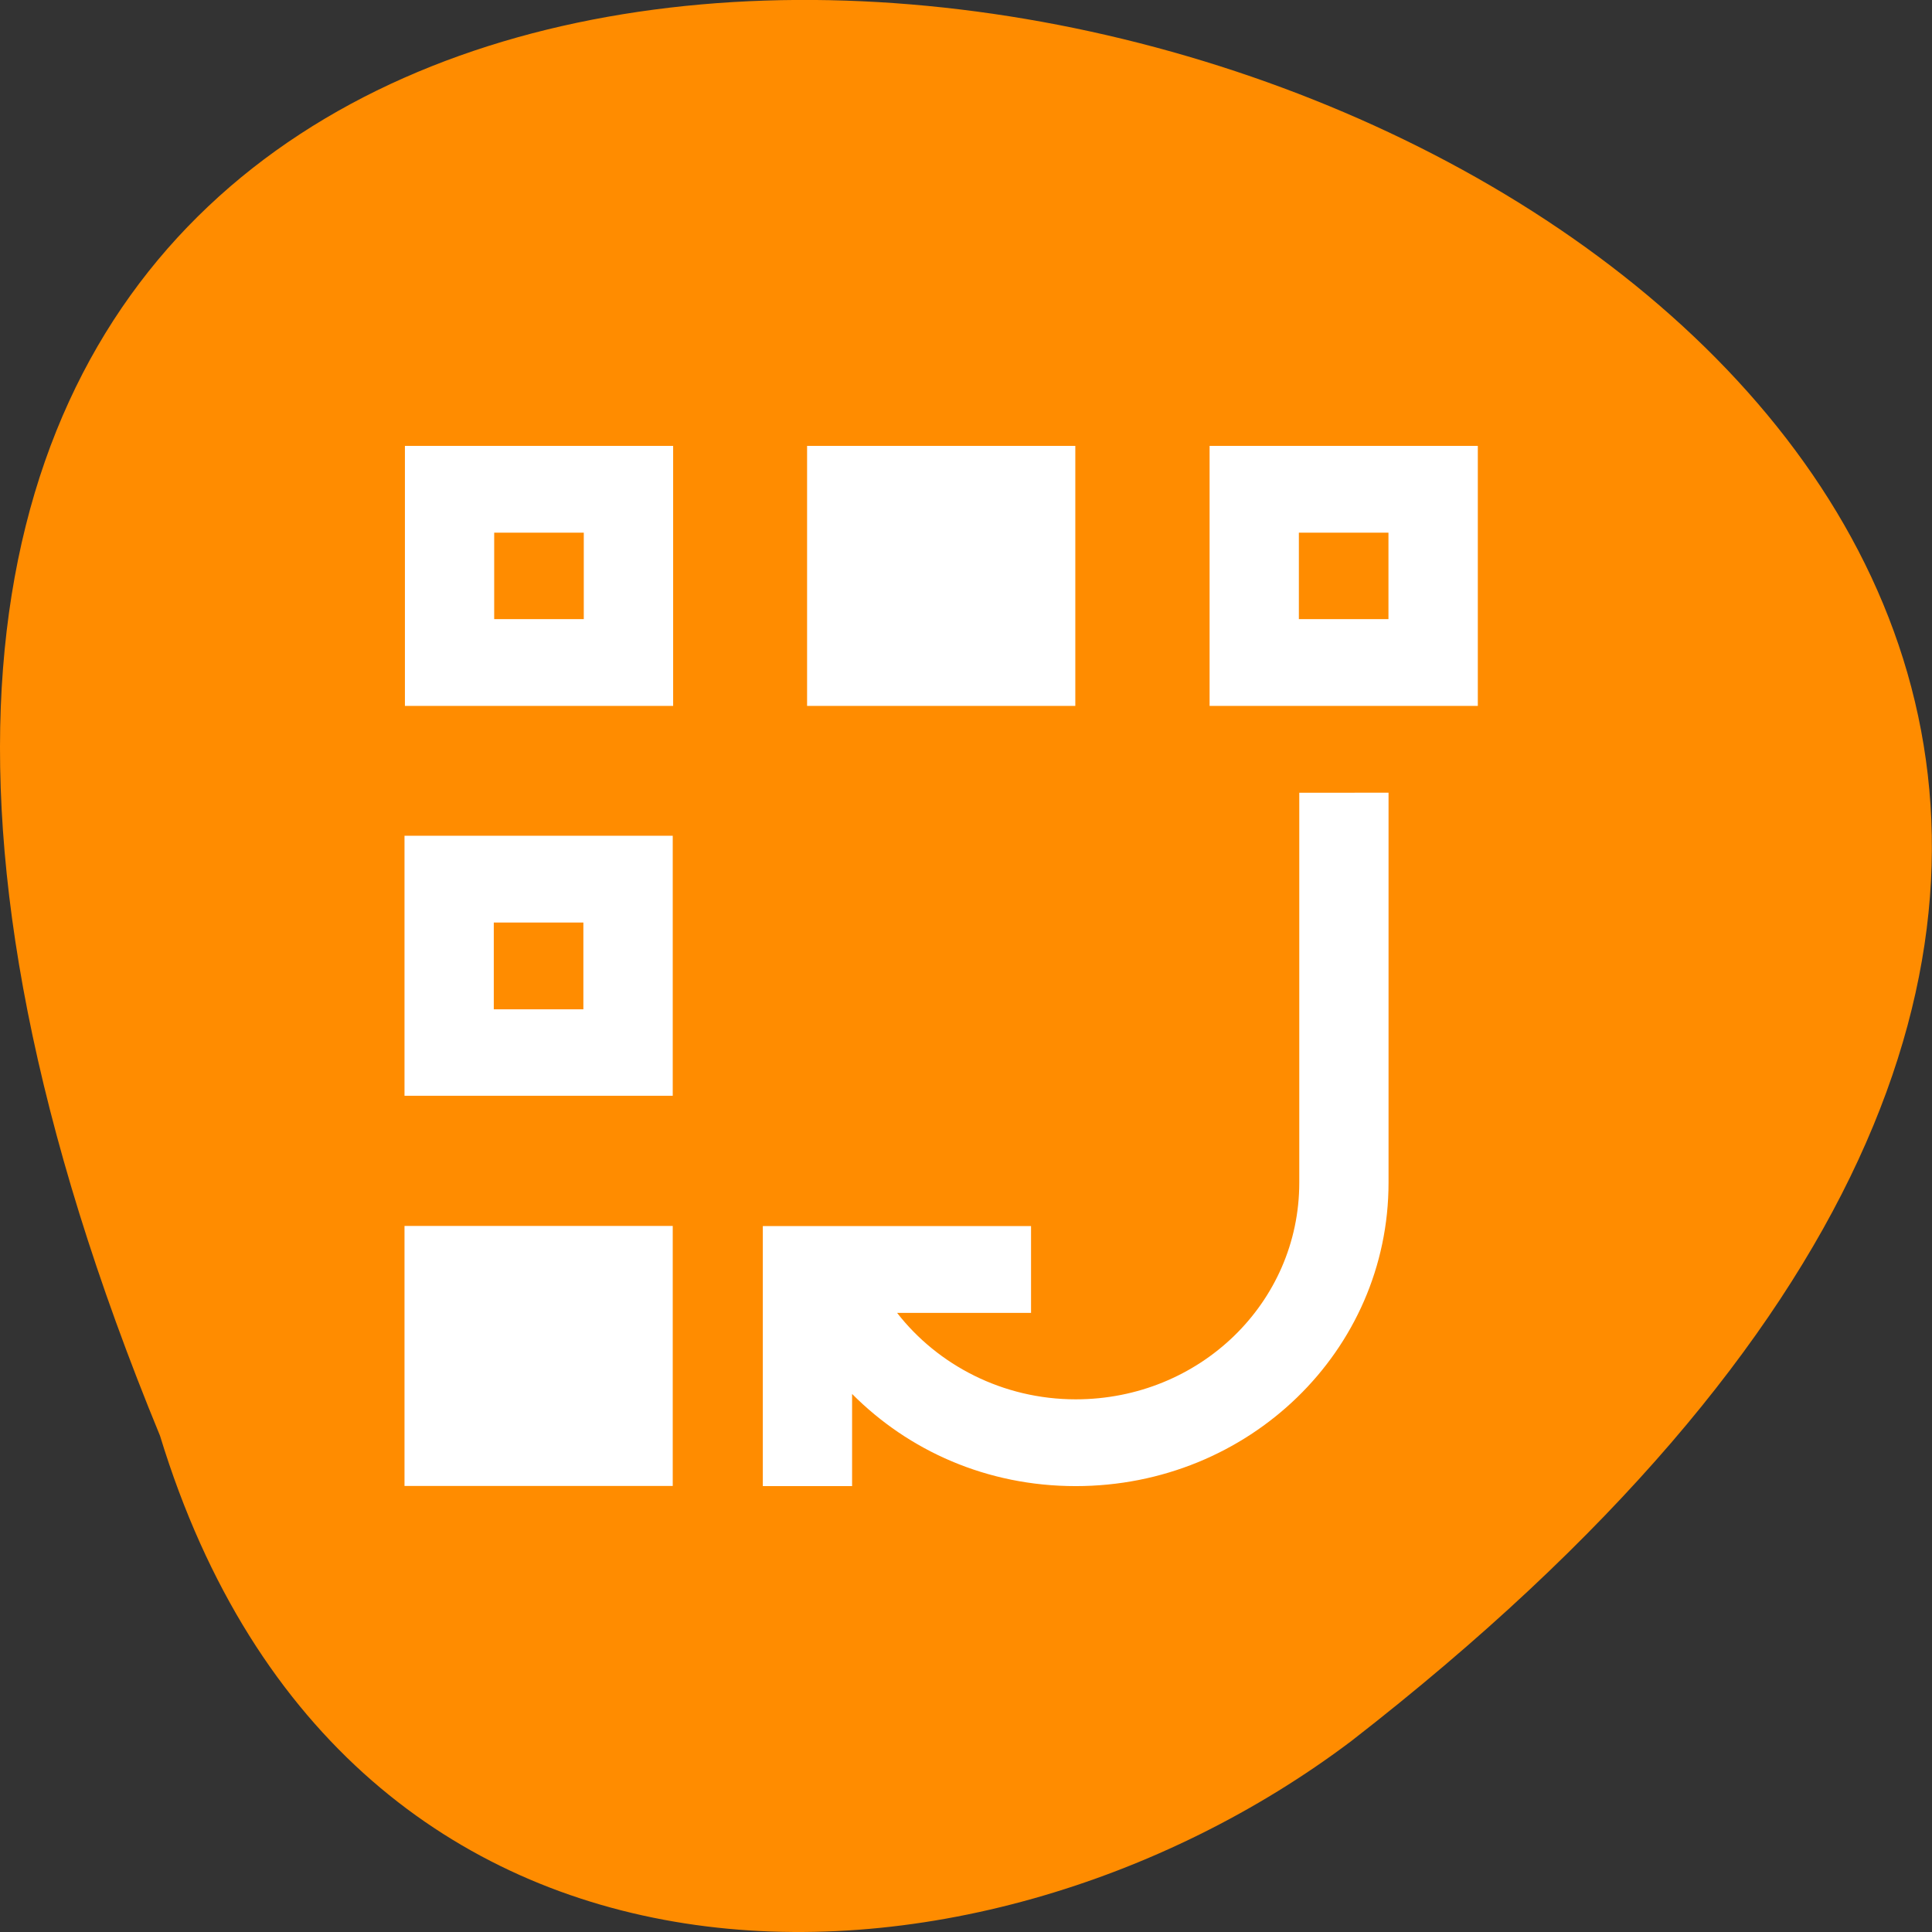 <svg xmlns="http://www.w3.org/2000/svg" viewBox="0 0 24 24"><rect x="0" y="0" width="24" height="24" fill="#333333" stroke="none"/><path d="m 1.988 17.836 c -12.719 -30.883 40.77 -16.375 14.797 3.793 c -4.66 3.516 -12.484 3.785 -14.797 -3.793" fill="#ff8c00"/><g fill="#fff"><path d="m 5.03 5.539 v 3.23 h 3.332 v -3.23 m 1.664 0 v 3.23 h 3.332 v -3.23 m 1.668 0 v 3.23 h 3.332 v -3.23 m -12.219 1.078 h 1.113 v 1.074 h -1.113 m 9.996 -1.074 h 1.113 v 1.074 h -1.113 m -11.11 2.691 v 3.23 h 3.332 v -3.23 m -2.223 1.078 h 1.113 v 1.078 h -1.113 m -1.109 2.691 v 3.23 h 3.332 v -3.23"/><path d="m 16.14 9.848 v 4.844 c 0 1.492 -1.238 2.691 -2.777 2.691 c -0.906 0 -1.715 -0.426 -2.219 -1.074 h 1.664 v -1.078 h -3.332 v 3.23 h 1.109 v -1.145 c 0.703 0.707 1.676 1.145 2.777 1.145 c 2.152 0 3.887 -1.68 3.887 -3.77 v -4.844"/></g></svg>